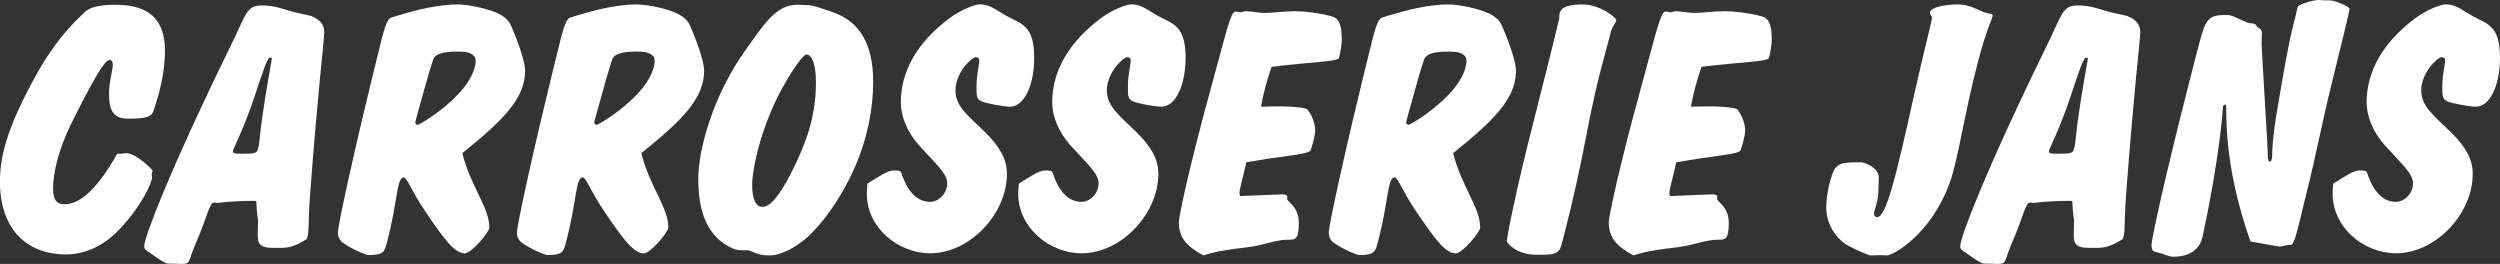 <?xml version="1.0" encoding="UTF-8"?><svg id="Layer_1" xmlns="http://www.w3.org/2000/svg" viewBox="0 0 527.9 55.73"><rect x="0" y="0" width="527.9" height="55.73" fill="#333333" stroke="none"/><path d="M25.2,32.48c.72,0,1.22-.14,1.51-.14,2.02,0,5.54,3.53,5.54,3.74,0,.14-.22,.36-.22,.72,0,.07,.07,.36,.07,.72,0,.86-1.94,5.76-7.06,11.09-3.17,3.31-7.13,5.11-11.09,5.11-8.78,0-13.97-5.83-13.97-15.41,0-6.34,2.45-12.67,6.48-20.31,3.02-5.76,6.34-10.66,10.73-14.76,.94-.86,1.58-2.23,7.27-2.23,7.06,0,10.37,3.17,10.37,9.72,0,4.18-.94,8.28-2.38,12.6-.43,1.22-1.15,1.73-5.4,1.73-2.95,0-4.03-1.51-4.03-5.26,0-2.59,.79-4.82,.79-6.12,0-.72-.22-1.01-.72-1.01-1.01,0-3.6,4.46-8.06,13.47-2.66,5.4-3.82,10.3-3.82,13.68,0,2.38,.72,3.31,2.45,3.31,3.38,0,7.13-3.6,11.09-10.66h.43Z" fill="#fff"/><path d="M41.18,51.77c-1.51,3.53-.86,3.96-2.88,3.96-.65,0-1.51-.07-2.81-.07-.58,0-1.8-.86-3.89-2.3-.79-.58-1.15-.65-1.15-1.37,0-1.87,5.47-16.2,17.86-41.48,3.89-7.85,3.6-9.36,7.13-9.36,1.15,0,2.81,.22,4.54,.79,3.1,1.01,5.04,1.15,5.9,1.51,1.73,.72,2.59,1.8,2.59,3.38,0,1.44-1.44,13.25-3.02,34.63-.43,5.76-.07,8.64-.86,9.15-2.74,1.66-3.96,1.73-5.33,1.73h-1.66c-2.95,0-3.17-1.15-3.17-2.66v-.72c0-.94,.07-1.66,.07-2.16s-.29-1.8-.36-3.96c0-.36,0-.43-.36-.43-4.9,0-7.49,.43-7.92,.43-.29,0-.5-.07-.65-.07-1.01,0-1.51,3.24-4.03,9Zm9.5-19.3c3.38,0,3.6-.07,3.89-1.37,.22-.86,.29-2.38,.58-4.61,1.15-8.64,2.23-13.39,2.23-14.11,0-.22-.07-.22-.29-.22-.65,0-1.44,2.52-3.24,7.92-2.52,7.63-4.68,11.31-4.68,11.88,0,.36,.36,.5,1.51,.5Z" fill="#fff"/><path d="M103.32,47.96v.14c0,.86-3.74,5.4-5.18,5.4-2.09,0-4.25-2.81-8.28-8.78-2.88-4.18-3.89-7.27-4.61-7.27-1.51,0-1.3,5.26-3.46,13.39-.58,2.23-.58,3.02-4.1,3.02-.22,0-3.17-1.08-5.26-2.59-.79-.58-1.08-1.3-1.08-2.23,0-1.08,2.81-14.98,9.36-41.26,.65-2.45,1.22-3.82,1.8-4.03,.58-.22,2.09-.65,4.39-1.3,5.26-1.44,8.86-1.51,9.65-1.51,2.45,0,7.63,1.01,9.79,2.59,.79,.58,1.3,1.15,1.66,2.09,1.94,4.54,2.88,7.78,2.88,9.36,0,5.98-4.97,10.66-13.25,17.35,1.66,6.91,5.69,11.45,5.69,15.63Zm-15.12-21.6c.22,0,3.82-1.94,7.56-5.47,3.31-3.1,4.68-6.12,4.68-8.06,0-1.3-1.22-1.94-3.6-1.94-3.46,0-4.82,.5-5.33,1.58-.14,.43-.86,2.52-1.94,6.48-1.22,4.39-1.87,6.62-1.87,6.91s.22,.5,.5,.5Z" fill="#fff"/><path d="M141.12,47.96v.14c0,.86-3.74,5.4-5.18,5.4-2.09,0-4.25-2.81-8.28-8.78-2.88-4.18-3.89-7.27-4.61-7.27-1.51,0-1.3,5.26-3.46,13.39-.58,2.23-.58,3.02-4.1,3.02-.22,0-3.17-1.08-5.26-2.59-.79-.58-1.08-1.3-1.08-2.23,0-1.08,2.81-14.98,9.36-41.26,.65-2.45,1.22-3.82,1.8-4.03,.58-.22,2.09-.65,4.39-1.3,5.26-1.44,8.86-1.51,9.65-1.51,2.45,0,7.63,1.01,9.79,2.59,.79,.58,1.3,1.15,1.66,2.09,1.94,4.54,2.88,7.78,2.88,9.36,0,5.98-4.97,10.66-13.25,17.35,1.66,6.91,5.69,11.45,5.69,15.63Zm-15.12-21.6c.22,0,3.82-1.94,7.56-5.47,3.31-3.1,4.68-6.12,4.68-8.06,0-1.3-1.22-1.94-3.6-1.94-3.46,0-4.82,.5-5.33,1.58-.14,.43-.86,2.52-1.94,6.48-1.22,4.39-1.87,6.62-1.87,6.91s.22,.5,.5,.5Z" fill="#fff"/><path d="M158.25,52.92c-.14-.07-.36-.07-.58-.07h-.86c-.58,0-1.3-.07-2.02-.36-4.97-2.16-7.34-6.98-7.34-14.69,0-6.55,3.31-17.79,9.72-26.86,4.25-5.98,6.7-9.94,11.23-9.94,.36,0,1.01,.07,1.87,.07,1.58,0,3.17,.72,5.4,1.44,5.83,1.94,8.71,6.77,8.71,14.76,0,5.83-1.3,12.17-3.82,17.93-3.24,7.34-7.63,12.96-10.87,15.55-2.23,1.8-5.04,3.17-6.98,3.17h-.65c-1.87,0-3.1-.79-3.82-1.01Zm2.74-9.22c1.66,0,3.67-2.45,6.19-7.42,3.1-6.12,5.11-11.74,5.11-18.87,0-3.96-.86-5.9-2.02-5.9-.5,0-2.3,2.16-4.82,6.62-4.9,8.71-6.62,17.79-6.62,20.88s.79,4.68,2.16,4.68Z" fill="#fff"/><path d="M188.71,36c1.73,0,1.44,.14,1.94,1.44,1.3,3.38,3.24,5.18,5.76,5.18,1.8,0,3.6-1.73,3.6-3.96,0-2.02-2.38-4.03-5.9-7.92-2.59-2.88-3.89-6.19-3.89-9.15,0-6.55,3.46-12.53,9.94-17.5,2.81-2.16,5.83-3.17,6.77-3.17,2.23,0,3.74,1.44,5.76,2.52,2.88,1.58,5.69,1.87,5.69,8.71,0,6.19-2.3,10.37-5.04,10.37-1.58,0-5.18-.72-5.98-1.08-1.08-.43-1.15-1.15-1.15-2.38v-1.01c0-2.45,.58-4.25,.58-5.33,0-.43-.29-.65-.79-.65-.72,0-4.25,3.17-4.25,7.06,0,3.38,2.81,5.4,6.12,8.64,3.17,3.1,4.75,5.76,4.75,8.93,0,8.5-7.85,16.78-16.2,16.78-6.84,0-13.39-5.47-13.39-12.6,0-.5,.07-1.22,.14-2.09,2.74-1.8,4.46-2.81,5.54-2.81Z" fill="#fff"/><path d="M220.68,36c1.73,0,1.44,.14,1.94,1.44,1.3,3.38,3.24,5.18,5.76,5.18,1.8,0,3.6-1.73,3.6-3.96,0-2.02-2.38-4.03-5.9-7.92-2.59-2.88-3.89-6.19-3.89-9.15,0-6.55,3.46-12.53,9.94-17.5,2.81-2.16,5.83-3.17,6.77-3.17,2.23,0,3.74,1.44,5.76,2.52,2.88,1.58,5.69,1.87,5.69,8.71,0,6.19-2.3,10.37-5.04,10.37-1.58,0-5.18-.72-5.98-1.08-1.08-.43-1.15-1.15-1.15-2.38v-1.01c0-2.45,.58-4.25,.58-5.33,0-.43-.29-.65-.79-.65-.72,0-4.25,3.17-4.25,7.06,0,3.38,2.81,5.4,6.12,8.64,3.17,3.1,4.75,5.76,4.75,8.93,0,8.5-7.85,16.78-16.2,16.78-6.84,0-13.39-5.47-13.39-12.6,0-.5,.07-1.22,.14-2.09,2.74-1.8,4.46-2.81,5.54-2.81Z" fill="#fff"/><path d="M248.9,47.02c0-1.08,2.02-11.09,7.06-29.38,2.88-10.44,3.89-15.19,4.9-15.19,.43,0,.86,.14,1.22,.14,.22,0,.5-.22,1.01-.22,1.15,0,2.52,.36,4.03,.36,1.73,0,3.89-.36,6.41-.36,1.8,0,4.97,.36,7.42,1.01,1.15,.29,2.38,.79,2.38,4.9,0,1.51-.5,3.89-.65,4.03-.65,.72-5.26,.72-14.18,1.8-.94,2.74-1.73,5.54-2.23,8.42,1.01,0,2.16-.07,3.38-.07,3.96,0,6.19,.36,6.41,.65,.79,.94,1.66,2.81,1.66,4.39,0,1.44-.94,4.25-1.01,4.32-.86,.86-5.47,1.01-13.54,2.45-.72,3.38-1.44,5.47-1.44,6.55,0,.22,.07,.43,.14,.58,5.4-.22,8.35-.36,8.86-.36,.72,0,1.08,.22,1.08,.36v.58c0,.72,2.45,1.58,2.45,5.11s-.79,3.53-2.23,3.53h-.14c-2.52,0-5.33,1.22-8.35,1.58-2.95,.36-6.12,.65-9.43,1.73-3.6-1.94-5.18-3.82-5.18-6.91Z" fill="#fff"/><path d="M312.55,47.96v.14c0,.86-3.74,5.4-5.18,5.4-2.09,0-4.25-2.81-8.28-8.78-2.88-4.18-3.89-7.27-4.61-7.27-1.51,0-1.3,5.26-3.46,13.39-.58,2.23-.58,3.02-4.1,3.02-.22,0-3.17-1.08-5.26-2.59-.79-.58-1.08-1.3-1.08-2.23,0-1.08,2.81-14.98,9.36-41.26,.65-2.45,1.22-3.82,1.8-4.03,.58-.22,2.09-.65,4.39-1.3,5.26-1.44,8.86-1.51,9.65-1.51,2.45,0,7.63,1.01,9.79,2.59,.79,.58,1.3,1.15,1.66,2.09,1.94,4.54,2.88,7.78,2.88,9.36,0,5.98-4.97,10.66-13.25,17.35,1.66,6.91,5.69,11.45,5.69,15.63Zm-15.12-21.6c.22,0,3.82-1.94,7.56-5.47,3.31-3.1,4.68-6.12,4.68-8.06,0-1.3-1.22-1.94-3.6-1.94-3.46,0-4.82,.5-5.33,1.58-.14,.43-.86,2.52-1.94,6.48-1.22,4.39-1.87,6.62-1.87,6.91s.22,.5,.5,.5Z" fill="#fff"/><path d="M324.14,24.41c3.46-13.54,5.11-20.45,5.11-20.52,0-1.44,.07-2.95,4.97-2.95,3.6,0,7.06,2.74,7.06,3.31,0,.5-.72,1.15-1.08,2.3-.14,.5-.86,3.24-2.16,8.14-1.73,6.55-2.81,12.67-3.96,18.43-1.73,8.35-3.31,14.76-4.39,18.65-.5,1.87-1.66,2.02-4.32,2.02h-1.08c-3.96,0-6.12-2.38-6.12-2.95,0-.29,1.58-9.43,5.98-26.43Z" fill="#fff"/><path d="M339.69,47.02c0-1.08,2.02-11.09,7.06-29.38,2.88-10.44,3.89-15.19,4.9-15.19,.43,0,.86,.14,1.22,.14,.22,0,.5-.22,1.01-.22,1.15,0,2.52,.36,4.03,.36,1.73,0,3.89-.36,6.41-.36,1.8,0,4.97,.36,7.42,1.01,1.15,.29,2.38,.79,2.38,4.9,0,1.51-.5,3.89-.65,4.03-.65,.72-5.26,.72-14.18,1.8-.94,2.74-1.73,5.54-2.23,8.42,1.01,0,2.16-.07,3.38-.07,3.96,0,6.19,.36,6.41,.65,.79,.94,1.66,2.81,1.66,4.39,0,1.44-.94,4.25-1.01,4.32-.86,.86-5.47,1.01-13.54,2.45-.72,3.38-1.44,5.47-1.44,6.55,0,.22,.07,.43,.14,.58,5.4-.22,8.35-.36,8.86-.36,.72,0,1.08,.22,1.08,.36v.58c0,.72,2.45,1.58,2.45,5.11s-.79,3.53-2.23,3.53h-.14c-2.52,0-5.33,1.22-8.35,1.58-2.95,.36-6.12,.65-9.43,1.73-3.6-1.94-5.18-3.82-5.18-6.91Z" fill="#fff"/><path d="M394.84,53.93c-.07,0-2.67-1.01-4.39-1.94-2.81-1.51-4.82-4.75-4.82-8.14s1.22-7.42,1.8-8.21c.94-1.3,2.23-1.37,5.47-1.37,1.01,0,3.82,1.22,3.82,3.17,0,.65-.07,1.51-.07,2.52,0,2.74-.94,4.46-.94,5.11,0,.43,.29,.79,.65,.79,1.94,0,4.03-8.64,7.78-25.63,2.3-10.3,3.82-15.77,3.82-16.49,0-.36-.43-.58-.43-1.08,0-1.01,2.95-1.73,5.83-1.73,2.66,0,4.25,1.22,5.83,1.73,1.01,.36,1.58,.07,1.58,.65,0,.43-1.3,2.95-2.95,9.15-3.17,12.02-4.25,20.95-6.12,26.14-3.96,10.94-11.95,15.34-13.32,15.34-.29,0-.72-.07-1.37-.07-.5,0-1.3,.07-2.16,.07Z" fill="#fff"/><path d="M424.65,51.77c-1.51,3.53-.86,3.96-2.88,3.96-.65,0-1.51-.07-2.81-.07-.58,0-1.8-.86-3.89-2.3-.79-.58-1.15-.65-1.15-1.37,0-1.87,5.47-16.2,17.86-41.48,3.89-7.85,3.6-9.36,7.13-9.36,1.15,0,2.81,.22,4.54,.79,3.1,1.01,5.04,1.15,5.9,1.51,1.73,.72,2.59,1.8,2.59,3.38,0,1.44-1.44,13.25-3.02,34.63-.43,5.76-.07,8.64-.86,9.15-2.74,1.66-3.96,1.73-5.33,1.73h-1.66c-2.95,0-3.17-1.15-3.17-2.66v-.72c0-.94,.07-1.66,.07-2.16s-.29-1.8-.36-3.96c0-.36,0-.43-.36-.43-4.9,0-7.49,.43-7.92,.43-.29,0-.5-.07-.65-.07-1.01,0-1.51,3.24-4.03,9Zm9.5-19.3c3.38,0,3.6-.07,3.89-1.37,.22-.86,.29-2.38,.58-4.61,1.15-8.64,2.23-13.39,2.23-14.11,0-.22-.07-.22-.29-.22-.65,0-1.44,2.52-3.24,7.92-2.52,7.63-4.68,11.31-4.68,11.88,0,.36,.36,.5,1.51,.5Z" fill="#fff"/><path d="M470.08,23.47v-.79c0-.36,0-.58-.22-.58-.36,0-.5,.29-.5,.86,0,.36-.65,10.23-4.25,26.93-.5,2.45-2.38,4.32-6.19,4.32-1.01,0-1.87-.58-3.46-.94-.65-.14-1.15-.22-1.15-1.58,0-.94,2.38-12.53,7.99-34.42,1.94-7.56,2.88-11.59,3.67-12.6,1.01-1.3,1.8-1.51,4.32-1.51,1.08,0,2.38,.86,4.18,1.58,.79,.29,1.66,.07,1.94,.58,.5,1.01,1.22,.36,1.22,1.87,0,.22-.07,.94-.07,2.09,0,.14,.36,6.84,1.15,20.09,.22,3.31,.07,4.75,.5,4.75s.58-.43,.58-1.37,.14-4.18,.94-8.78c1.37-7.99,2.38-14.33,3.6-19.01,.65-2.38,.72-3.53,1.08-3.74,.72-.5,3.1-1.22,4.18-1.22,.5,0,.94,.07,1.37,.07h.94c1.22,0,4.25,1.37,4.25,1.8,0,.29-1.3,5.69-3.89,16.2-1.73,6.91-3.17,14.55-5.18,22.54-1.94,7.85-2.52,11.09-3.38,11.09-1.01,0-1.73,.36-2.3,.36-.29,0-2.3-.36-6.19-1.08-3.38-9.58-5.11-18.79-5.11-27.51Z" fill="#fff"/><path d="M498.23,36c1.73,0,1.44,.14,1.94,1.44,1.3,3.38,3.24,5.18,5.76,5.18,1.8,0,3.6-1.73,3.6-3.96,0-2.02-2.38-4.03-5.9-7.92-2.59-2.88-3.89-6.19-3.89-9.15,0-6.55,3.46-12.53,9.94-17.5,2.81-2.16,5.83-3.17,6.77-3.17,2.23,0,3.74,1.44,5.76,2.52,2.88,1.58,5.69,1.87,5.69,8.71,0,6.19-2.3,10.37-5.04,10.37-1.58,0-5.18-.72-5.98-1.08-1.08-.43-1.15-1.15-1.15-2.38v-1.01c0-2.45,.58-4.25,.58-5.33,0-.43-.29-.65-.79-.65-.72,0-4.25,3.17-4.25,7.06,0,3.38,2.81,5.4,6.12,8.64,3.17,3.1,4.75,5.76,4.75,8.93,0,8.5-7.85,16.78-16.2,16.78-6.84,0-13.39-5.47-13.39-12.6,0-.5,.07-1.22,.14-2.09,2.74-1.8,4.46-2.81,5.54-2.81Z" fill="#fff"/></svg>